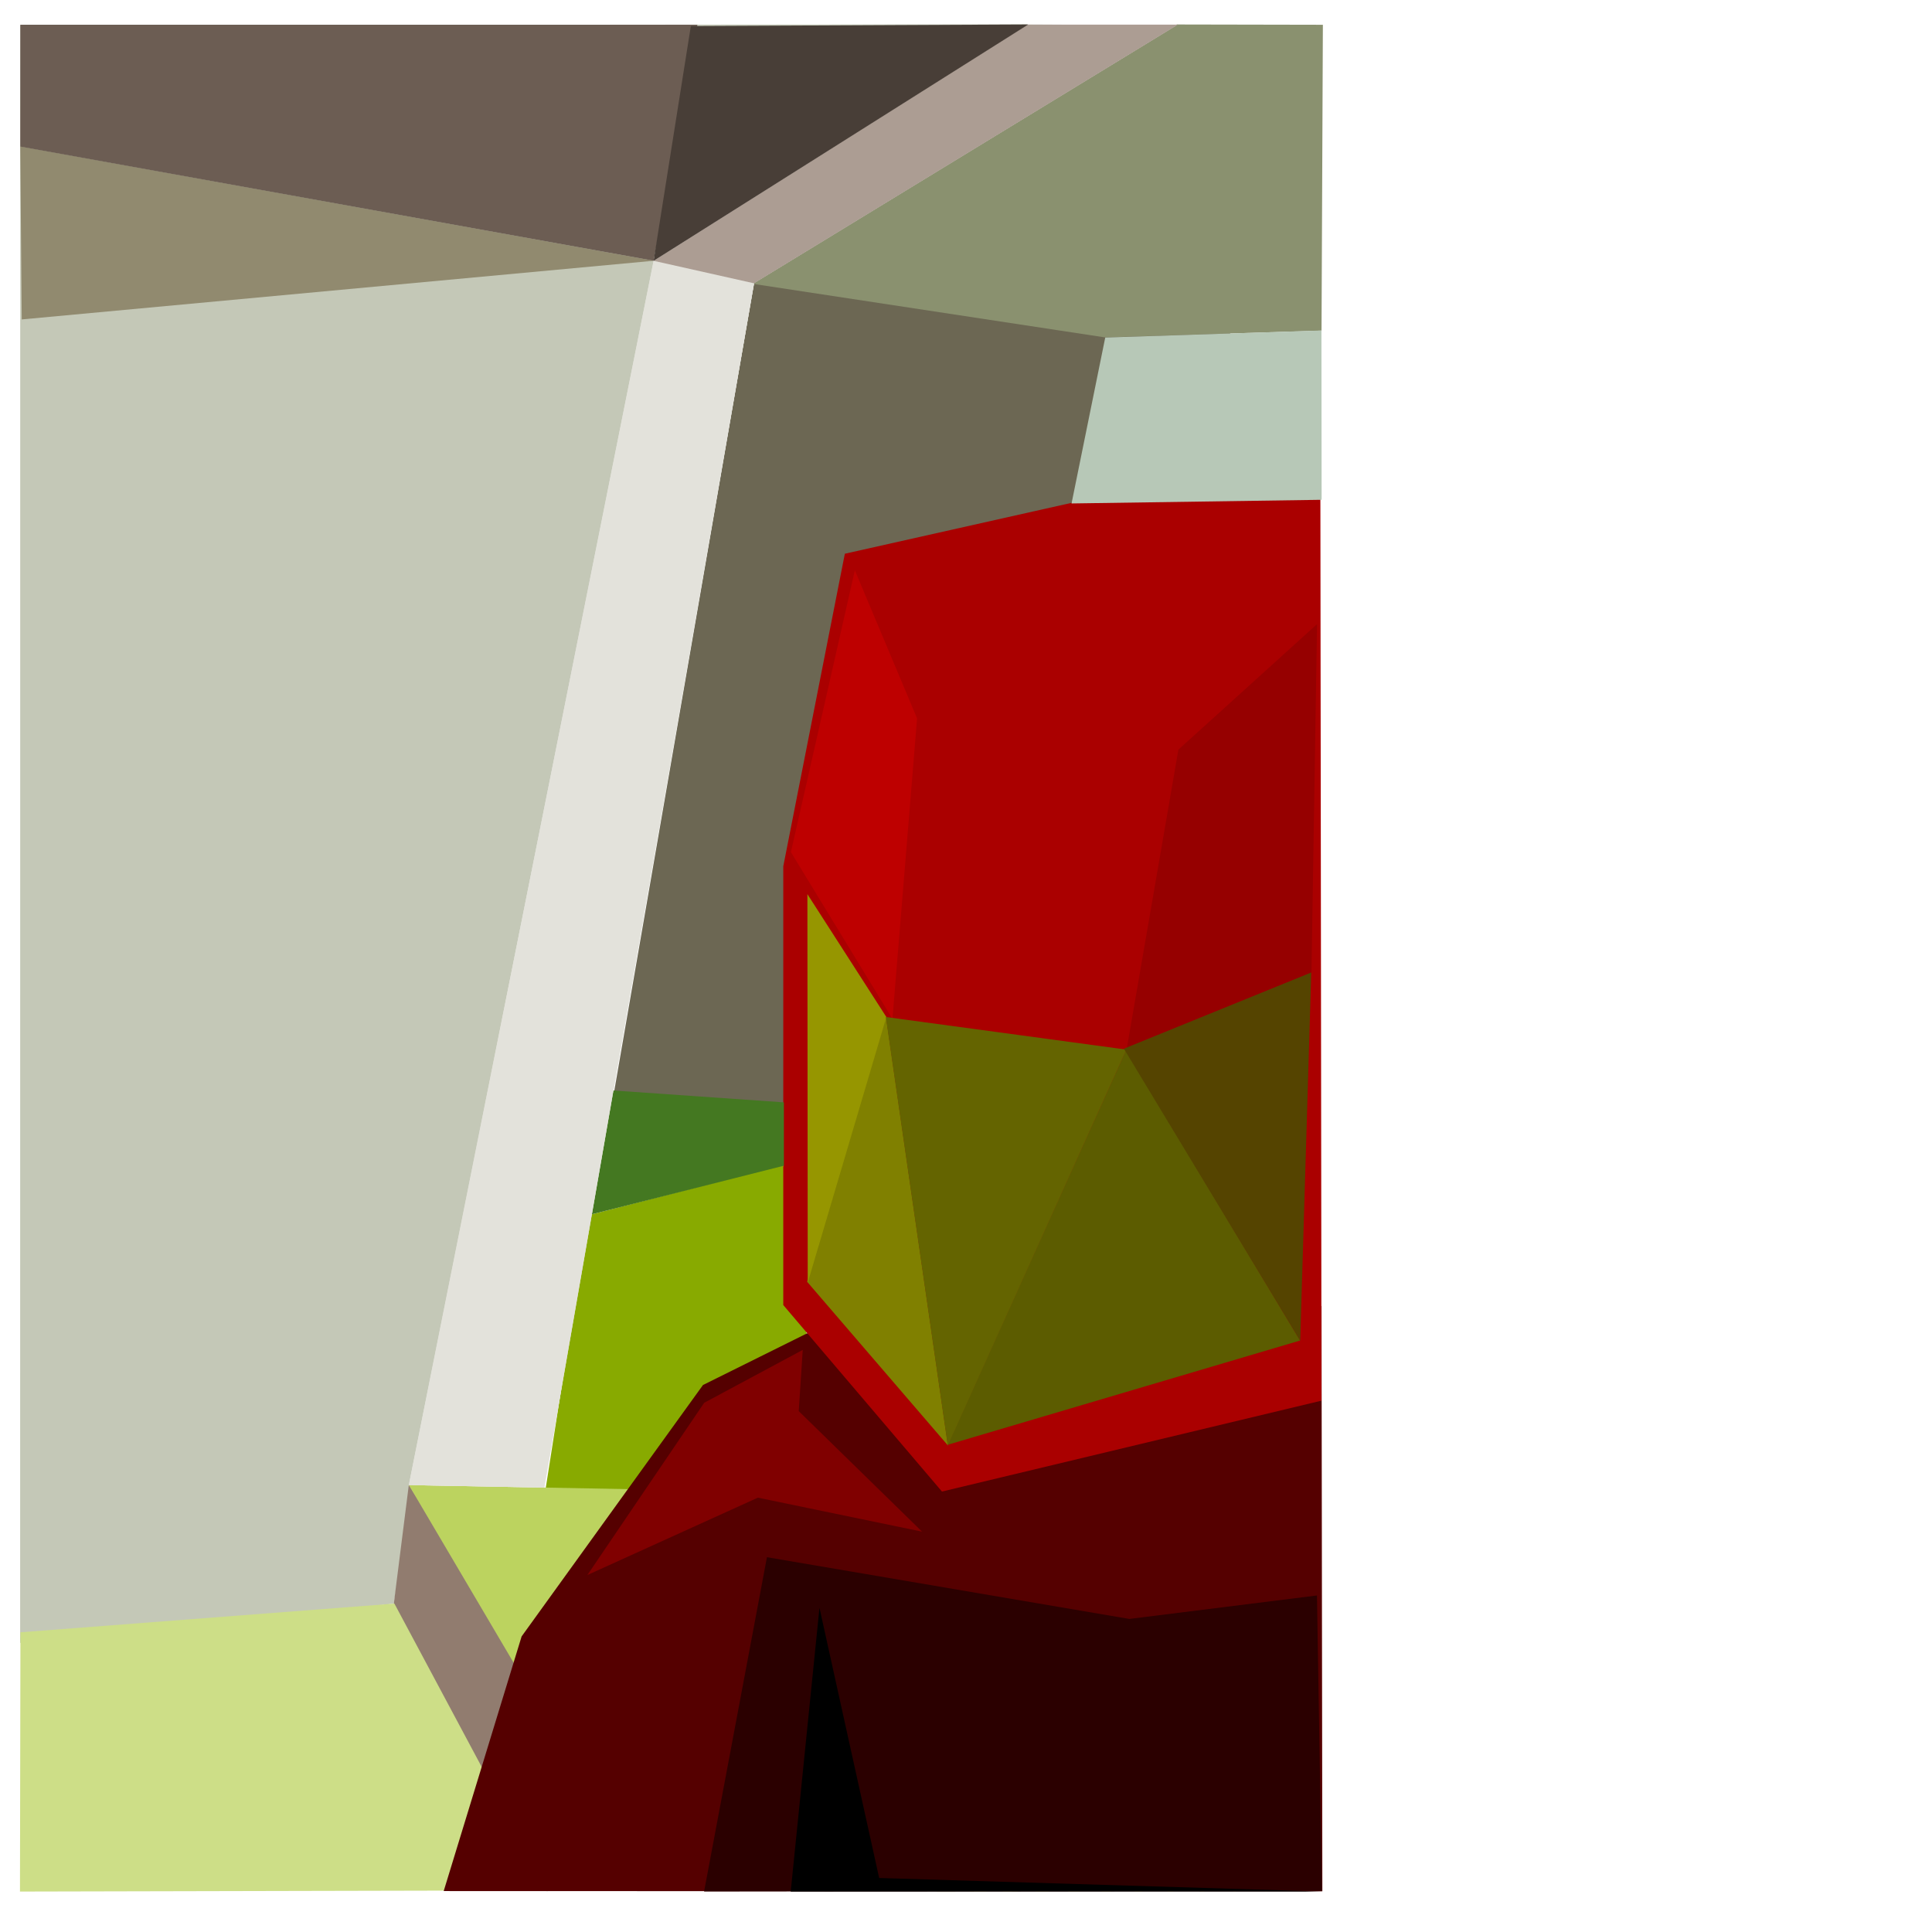 <?xml version="1.0" encoding="UTF-8" standalone="no"?>
<!-- Created with Inkscape (http://www.inkscape.org/) -->

<svg
   width="128"
   height="128"
   id="svg4042"
   version="1.1"
   inkscape:version="1.3.2 (091e20e, 2023-11-25)"
   sodipodi:docname="newtitle.svg"
   inkscape:export-filename="/Users/monty/Desktop/derelict.png"
   inkscape:export-xdpi="90"
   inkscape:export-ydpi="90"
   xmlns:inkscape="http://www.inkscape.org/namespaces/inkscape"
   xmlns:sodipodi="http://sodipodi.sourceforge.net/DTD/sodipodi-0.dtd"
   xmlns:xlink="http://www.w3.org/1999/xlink"
   xmlns="http://www.w3.org/2000/svg"
   xmlns:svg="http://www.w3.org/2000/svg"
   xmlns:rdf="http://www.w3.org/1999/02/22-rdf-syntax-ns#"
   xmlns:cc="http://creativecommons.org/ns#"
   xmlns:dc="http://purl.org/dc/elements/1.1/">
  <sodipodi:namedview
     id="base"
     pagecolor="#ffffff"
     bordercolor="#666666"
     borderopacity="1.0"
     inkscape:pageopacity="0.0"
     inkscape:pageshadow="2"
     inkscape:zoom="4.0346656"
     inkscape:cx="75.347013"
     inkscape:cy="57.625594"
     inkscape:document-units="px"
     inkscape:current-layer="layer1"
     showgrid="false"
     inkscape:window-width="1440"
     inkscape:window-height="872"
     inkscape:window-x="0"
     inkscape:window-y="28"
     inkscape:window-maximized="0"
     showguides="true"
     inkscape:guide-bbox="true"
     inkscape:pagecheckerboard="0"
     fit-margin-top="0"
     fit-margin-left="0"
     fit-margin-right="0"
     fit-margin-bottom="0"
     inkscape:showpageshadow="2"
     inkscape:deskcolor="#d1d1d1" />
  <defs
     id="defs4044">
    <linearGradient
       id="linearGradient4249">
      <stop
         id="stop4251"
         offset="0"
         style="stop-color:#803300;stop-opacity:1;" />
      <stop
         id="stop4253"
         offset="1"
         style="stop-color:#00ff00;stop-opacity:1;" />
    </linearGradient>
    <linearGradient
       id="linearGradient4161">
      <stop
         style="stop-color:#008080;stop-opacity:1;"
         offset="0"
         id="stop4163" />
      <stop
         style="stop-color:#000000;stop-opacity:1;"
         offset="1"
         id="stop4165" />
    </linearGradient>
    <inkscape:perspective
       sodipodi:type="inkscape:persp3d"
       inkscape:vp_x="0 : -398.18109 : 1"
       inkscape:vp_y="0 : 1000 : 0"
       inkscape:vp_z="744.09448 : -398.18109 : 1"
       inkscape:persp3d-origin="372.04724 : -573.57479 : 1"
       id="perspective4070" />
    <linearGradient
       inkscape:collect="always"
       xlink:href="#linearGradient4161"
       id="linearGradient4167"
       x1="44.447"
       y1="712.951"
       x2="234.355"
       y2="712.951"
       gradientUnits="userSpaceOnUse" />
    <linearGradient
       spreadMethod="pad"
       gradientTransform="translate(0,2)"
       gradientUnits="userSpaceOnUse"
       y2="373.156"
       x2="272.741"
       y1="334.77"
       x1="156.028"
       id="linearGradient4255"
       xlink:href="#linearGradient4249"
       inkscape:collect="always" />
  </defs>
  <g
     inkscape:label="Layer 1"
     inkscape:groupmode="layer"
     id="layer1">
    <path
       style="opacity:1;fill:#88aa00;stroke:none;stroke-width:0.118;stroke-opacity:1"
       d="M 51.896 77.179 L 54.961 99.317 L 36.133 98.734 L 38.992 80.507"
       id="path4112"
       inkscape:connector-curvature="0"
       sodipodi:nodetypes="cccc" />
    <path
       style="opacity:1;fill:#6c6753;fill-opacity:1;stroke:none;stroke-width:0.118px;stroke-linecap:butt;stroke-linejoin:miter;stroke-opacity:1"
       d="M 49.953 18.792 L 40.671 72.42 L 52.046 74.387 L 71.345 33.257 L 84.669 18.609"
       id="path3787"
       inkscape:connector-curvature="0"
       sodipodi:nodetypes="ccccc" />
    <path
       style="opacity:1;fill:#8a916f;stroke:none;stroke-width:0.118;stroke-opacity:1"
       d="M 49.767 18.788 L 73.201 22.353 L 87.555 21.905 L 87.644 1.641 L 77.968 1.622 Z"
       id="path4110"
       inkscape:connector-curvature="0"
       sodipodi:nodetypes="cccccc" />
    <path
       style="opacity:1;fill:#c4c8b7;stroke:none;stroke-width:0.118;stroke-opacity:1"
       d="M 27.33 98.573 L 26.088 106.249 L 1.335 108.846 L 1.341 1.673 L 68.067 1.611 L 43.58 17.353"
       id="path4104"
       inkscape:connector-curvature="0"
       sodipodi:nodetypes="cccccc" />
    <path
       style="opacity:1;fill:#917c6f;stroke:none;stroke-width:0.118;stroke-opacity:1"
       d="M 36.238 125.299 L 43.193 123.824 L 27.086 98.375 L 26.086 106.286"
       id="path4124"
       inkscape:connector-curvature="0"
       sodipodi:nodetypes="cccc" />
    <path
       style="fill:#bcd35f;stroke:none;stroke-width:0.118;opacity:1;stroke-opacity:1"
       d="M 27.091 98.391 L 43.041 98.685 L 56.448 124.434 L 42.127 123.9 L 27.091 98.391"
       id="path4126"
       inkscape:connector-curvature="0"
       sodipodi:nodetypes="ccccc" />
    <path
       style="opacity:1;fill:#cdde87;stroke:none;stroke-width:0.118;stroke-opacity:1"
       d="M 26.13 106.242 L 36.285 125.243 L 1.323 125.321 L 1.354 108.144"
       id="path4128"
       inkscape:connector-curvature="0"
       sodipodi:nodetypes="cccc" />
    <g
       inkscape:label="Clip"
       id="g1"
       style="stroke:none;stroke-opacity:1;opacity:1">
      <path
         sodipodi:nodetypes="ccccccc"
         inkscape:connector-curvature="0"
         id="path4553"
         d="M 27.085 98.39 L 36.059 98.555 L 49.963 18.746 L 77.933 1.678 L 68.172 1.625 L 43.57 15.949 L 27.085 98.39"
         style="opacity:1;fill:#e3e2db;fill-opacity:1;stroke:none;stroke-width:0.118;stroke-opacity:1" />
    </g>
    <path
       sodipodi:nodetypes="cccc"
       inkscape:connector-curvature="0"
       id="path3031"
       d="M 1.341 9.698 L 1.441 21.163 L 43.316 17.275 Z"
       style="opacity:1;fill:#918a6f;stroke:none;stroke-width:0.118;stroke-opacity:1" />
    <path
       style="opacity:1;fill:#6c5d53;fill-opacity:1;stroke:none;stroke-width:0.118;stroke-opacity:1"
       d="M 43.306 17.273 L 1.343 9.711 L 1.346 1.638 L 46.205 1.638 Z"
       id="path3997"
       inkscape:connector-curvature="0"
       sodipodi:nodetypes="ccccc" />
    <path
       style="fill:#550000;stroke:none;stroke-width:0.485;stroke-miterlimit:4;stroke-dasharray:none;stroke-opacity:1;opacity:1"
       d="M 46.575 91.76 L 34.559 108.416 L 29.396 125.288 L 87.609 125.304 L 87.554 86.532 L 60.874 84.664 Z"
       id="path1794"
       inkscape:connector-curvature="0"
       sodipodi:nodetypes="ccccccc" />
    <path
       style="opacity:1;fill:#2b0000;stroke:none;stroke-width:0.485;stroke-miterlimit:4;stroke-dasharray:none;stroke-opacity:1"
       d="M 50.812 103.169 L 74.821 107.259 L 87.253 105.704 L 87.577 125.273 L 46.648 125.318 Z"
       id="path1796"
       inkscape:connector-curvature="0"
       sodipodi:nodetypes="cccccc" />
    <path
       style="fill:#b40000;fill-opacity:1;stroke:none;stroke-width:0.485;stroke-miterlimit:4;stroke-dasharray:none;stroke-opacity:1;opacity:1"
       d="M 56.95 37.156 L 69.874 40.848 L 87.036 38.434 L 87.344 33.609 L 71.76 33.747 L 56.95 37.156"
       id="path1810"
       inkscape:connector-curvature="0"
       sodipodi:nodetypes="cccccc" />
    <path
       style="opacity:1;fill:#aa0000;stroke:none;stroke-width:0.485;stroke-miterlimit:4;stroke-dasharray:none;stroke-opacity:1"
       d="M 71.974 33.094 L 55.973 36.686 L 51.894 57.397 L 51.894 86.463 L 62.408 98.819 L 87.553 92.797 L 87.479 32.865"
       id="path1802"
       inkscape:connector-curvature="0"
       sodipodi:nodetypes="ccccccc" />
    <path
       style="fill:#be0000;fill-opacity:1;stroke:none;stroke-width:0.485;stroke-miterlimit:4;stroke-dasharray:none;stroke-opacity:1;opacity:1"
       d="M 52.4 56.456 L 59.128 67.504 L 60.759 47.596 L 56.636 37.784 L 52.4 56.456"
       id="path1812"
       inkscape:connector-curvature="0"
       sodipodi:nodetypes="ccccc" />
    <path
       style="fill:#960000;fill-opacity:1;stroke:none;stroke-width:0.485;stroke-miterlimit:4;stroke-dasharray:none;stroke-opacity:1;opacity:1"
       d="M 74.661 69.418 L 78.071 49.665 L 87.258 41.35 L 86.888 64.443 L 74.661 69.418"
       id="path1814"
       inkscape:connector-curvature="0"
       sodipodi:nodetypes="ccccc" />
    <path
       style="opacity:1;fill:#800000;fill-opacity:1;stroke:none;stroke-width:0.485;stroke-miterlimit:4;stroke-dasharray:none;stroke-opacity:1"
       d="M 52.919 93.491 L 53.183 89.435 L 46.653 92.94 L 38.915 104.35 L 50.211 99.224 L 61.09 101.476 Z"
       id="path1816"
       inkscape:connector-curvature="0"
       sodipodi:nodetypes="ccccccc" />
    <path
       style="opacity:1;fill:#000000;stroke:none;stroke-width:0.485;stroke-linecap:butt;stroke-linejoin:miter;stroke-miterlimit:4;stroke-dasharray:none;stroke-opacity:1"
       d="M 54.292 106.522 L 52.386 125.322 L 87.647 125.322 L 58.247 124.422 Z"
       id="path1818"
       inkscape:connector-curvature="0"
       sodipodi:nodetypes="ccccc" />
    <path
       style="fill:#808000;stroke:none;stroke-width:0.485;stroke-miterlimit:4;stroke-dasharray:none;stroke-opacity:1;opacity:1"
       d="M 60.348 125.342 C 60.348 125.342 84.635 125.304 84.635 125.304 L 61.666 125.342"
       id="path1820"
       inkscape:connector-curvature="0"
       sodipodi:nodetypes="ccc" />
    <path
       style="fill:#0000ff;stroke:none;stroke-width:0.485;stroke-miterlimit:4;stroke-dasharray:none;stroke-opacity:1;opacity:1"
       d="M 64.015 125.311 C 64.015 125.311 70.846 125.311 70.846 125.311"
       id="path1824"
       inkscape:connector-curvature="0"
       sodipodi:nodetypes="cc" />
    <path
       sodipodi:nodetypes="cccc"
       inkscape:connector-curvature="0"
       id="path1826"
       d="M 62.804 95.769 L 58.702 67.367 L 53.474 84.92 Z"
       style="opacity:1;fill:#808000;stroke:none;stroke-width:0.485;stroke-miterlimit:4;stroke-dasharray:none;stroke-opacity:1" />
    <path
       sodipodi:nodetypes="cccc"
       inkscape:connector-curvature="0"
       id="path1828"
       d="M 53.514 84.98 L 58.726 67.383 L 53.492 59.24 Z"
       style="opacity:1;fill:#969600;fill-opacity:1;stroke:none;stroke-width:0.485;stroke-miterlimit:4;stroke-dasharray:none;stroke-opacity:1" />
    <path
       style="opacity:1;fill:#5c5c00;fill-opacity:1;stroke:none;stroke-width:0.485;stroke-miterlimit:4;stroke-dasharray:none;stroke-opacity:1"
       d="M 62.788 95.72 L 74.593 69.596 L 86.136 88.813 Z"
       id="path1834"
       inkscape:connector-curvature="0"
       sodipodi:nodetypes="cccc" />
    <path
       style="opacity:1;fill:#646400;fill-opacity:1;stroke:none;stroke-width:0.485;stroke-miterlimit:4;stroke-dasharray:none;stroke-opacity:1"
       d="M 58.688 67.379 L 62.792 95.771 L 74.628 69.539 Z"
       id="path1"
       sodipodi:nodetypes="cccc" />
    <path
       style="opacity:1;fill:#554400;stroke:none;stroke-width:0.485;stroke-miterlimit:4;stroke-dasharray:none;stroke-opacity:1"
       d="M 74.46 69.478 L 86.874 64.429 L 86.143 88.831"
       id="path1800"
       inkscape:connector-curvature="0"
       sodipodi:nodetypes="ccc" />
    <path
       style="opacity:1;fill:#447821;fill-opacity:1;stroke:none;stroke-width:0.118;stroke-opacity:1"
       d="M 39.216 80.447 L 51.936 77.231 L 51.935 73.034 L 40.639 72.247"
       id="path3789"
       inkscape:connector-curvature="0"
       sodipodi:nodetypes="cccc" />
    <path
       sodipodi:nodetypes="cccc"
       style="opacity:1;fill:#b7c8b7;stroke:none;stroke-width:0.118;stroke-opacity:1"
       d="M 70.993 33.355 L 87.561 33.113 L 87.549 21.896 L 73.225 22.363"
       id="path4108"
       inkscape:connector-curvature="0" />
    <use
       x="0"
       y="0"
       xlink:href="#g1"
       id="use2"
       style="stroke:none;stroke-opacity:1;opacity:1" />
    <path
       inkscape:connector-curvature="0"
       id="path3803"
       d="M 49.956 18.77 L 43.304 17.279 L 68.059 1.63 L 78.042 1.63 Z"
       style="opacity:1;fill:#ac9d93;stroke:none;stroke-width:0.118;stroke-opacity:1"
       sodipodi:nodetypes="ccccc" />
    <path
       sodipodi:nodetypes="cccc"
       inkscape:connector-curvature="0"
       id="path3801"
       d="M 43.303 17.281 L 45.77 1.726 L 68.126 1.621 Z"
       style="opacity:1;fill:#483e37;fill-opacity:1;stroke:none;stroke-width:0.118;stroke-opacity:1" />
  </g>
</svg>
